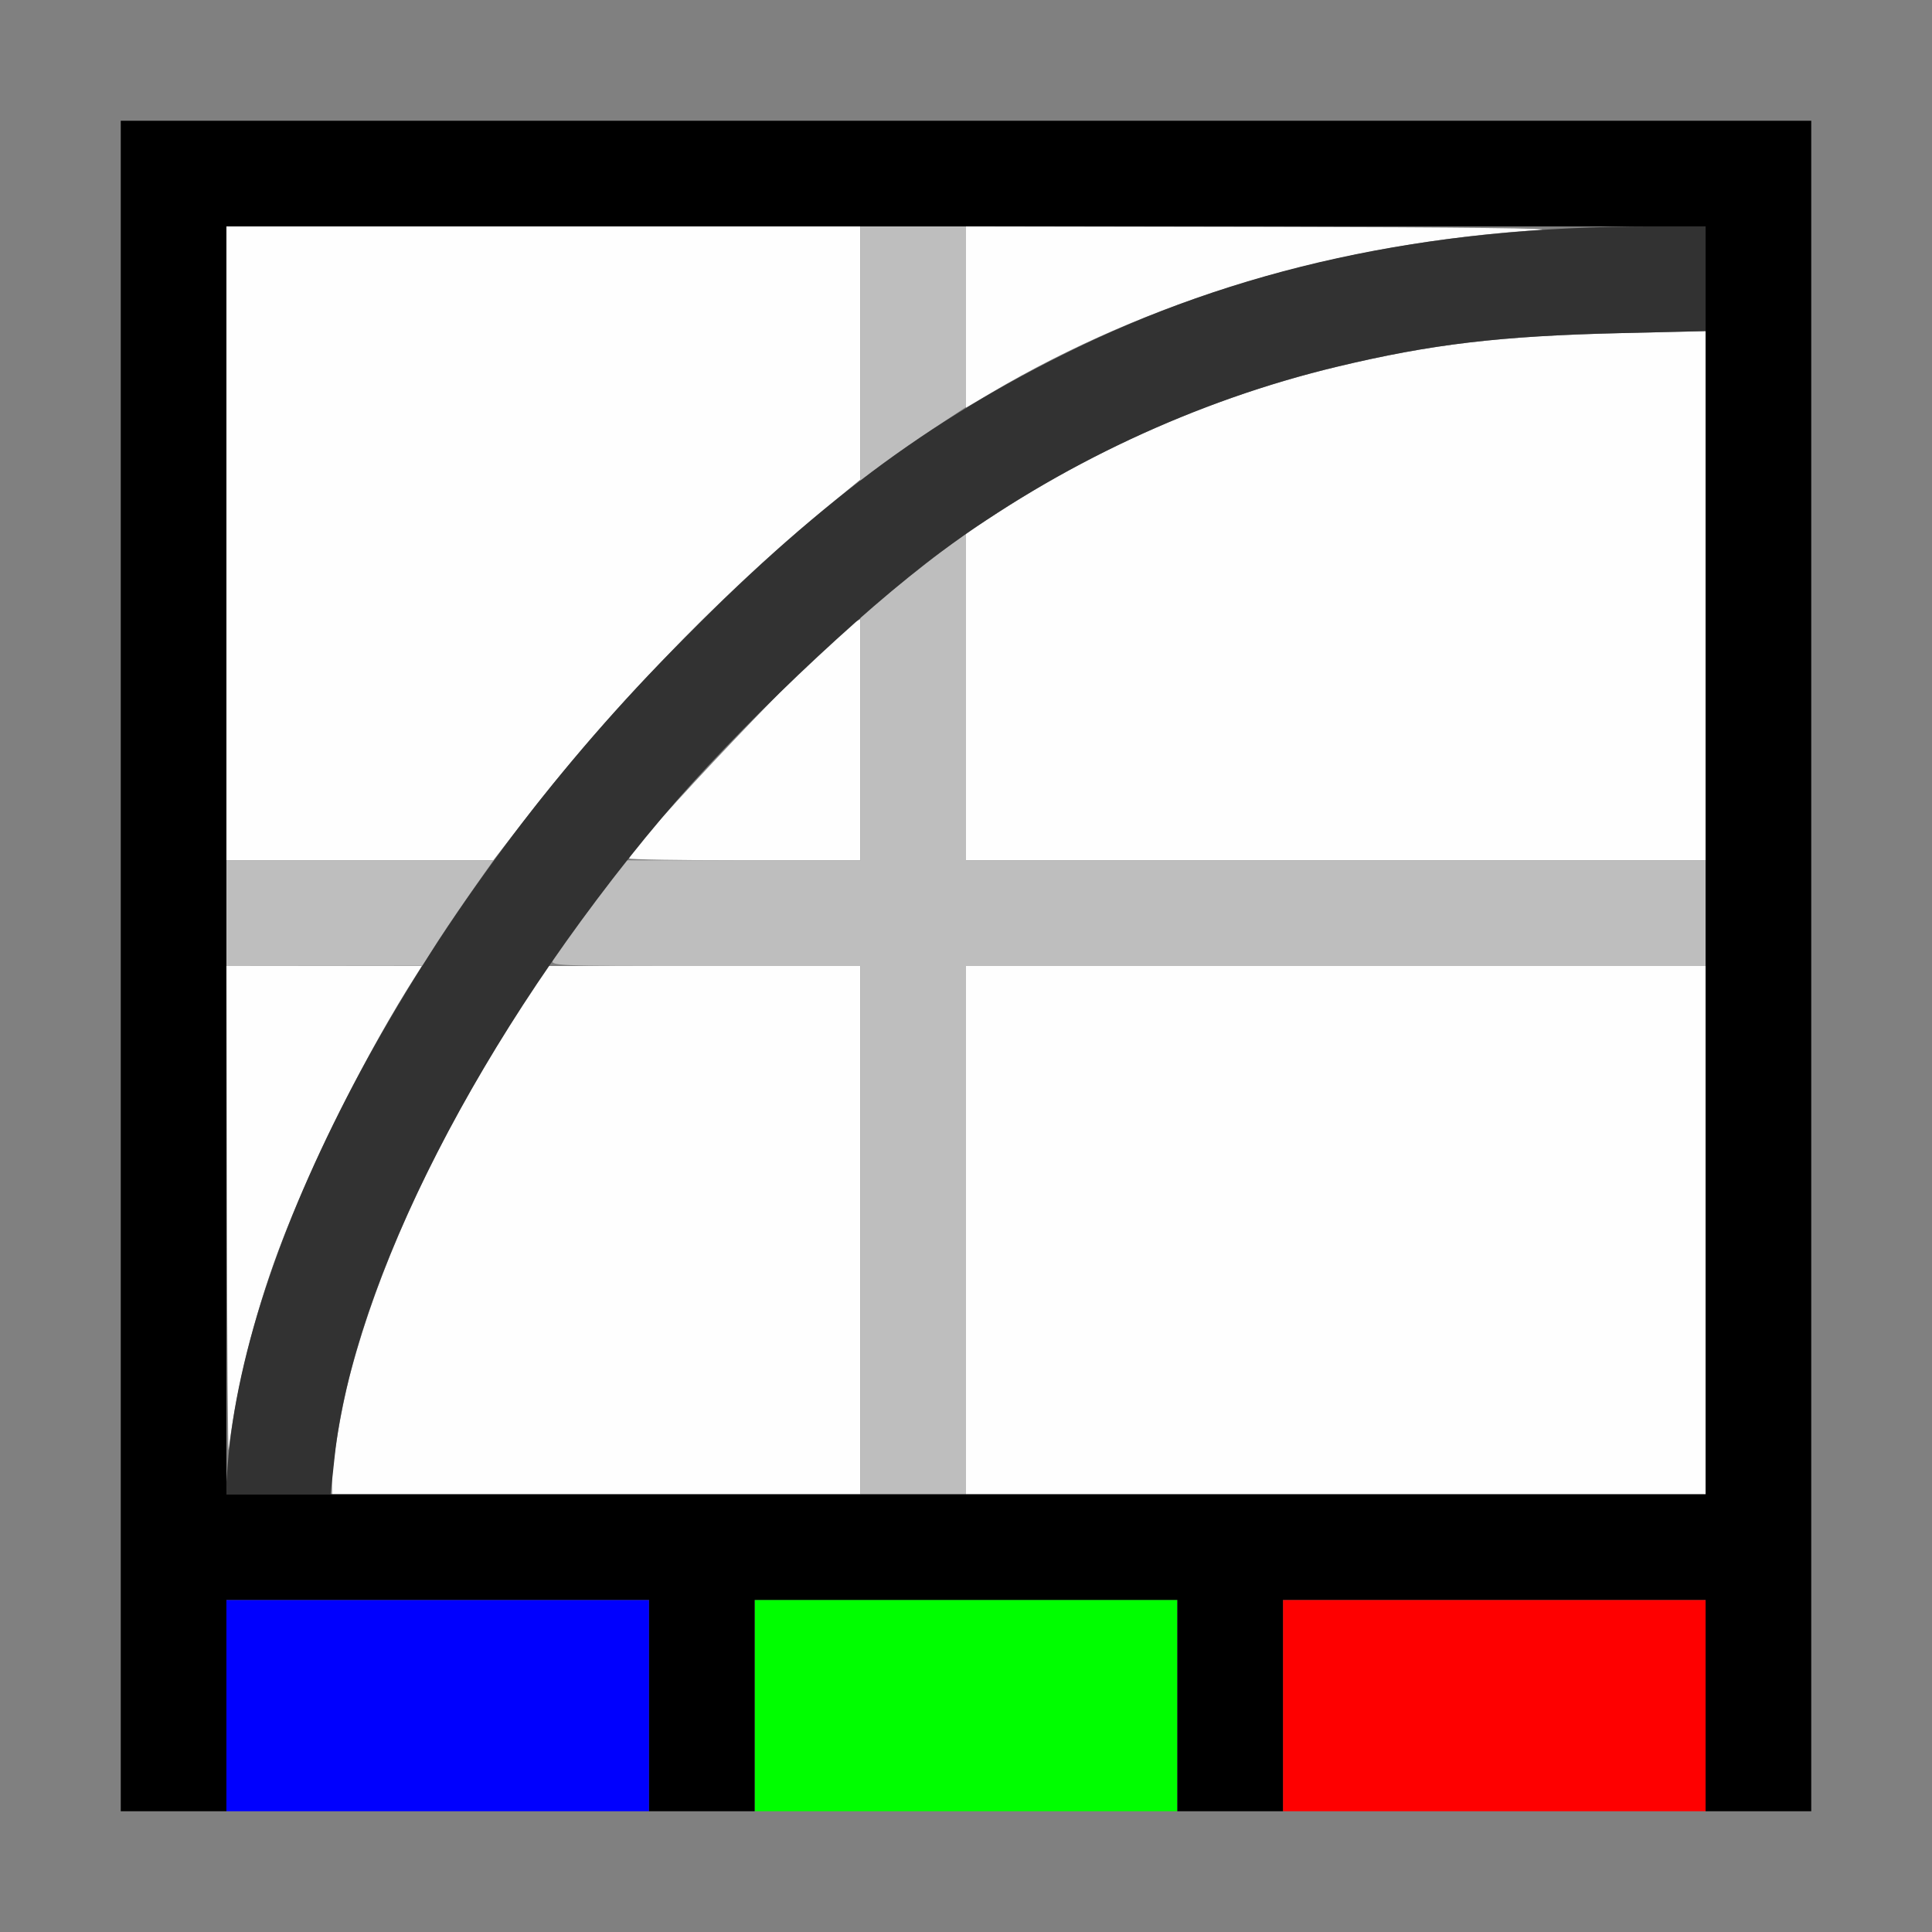 <?xml version="1.0" encoding="UTF-8" standalone="no"?>
<!-- Created with Inkscape (http://www.inkscape.org/) -->

<svg
   version="1.1"
   id="svg2"
   width="1600"
   height="1600"
   viewBox="0 0 1600 1600"
   sodipodi:docname="node_rgbcurve.svg"
   inkscape:version="1.2.2 (732a01da63, 2022-12-09)"
   xmlns:inkscape="http://www.inkscape.org/namespaces/inkscape"
   xmlns:sodipodi="http://sodipodi.sourceforge.net/DTD/sodipodi-0.dtd"
   xmlns="http://www.w3.org/2000/svg"
   xmlns:svg="http://www.w3.org/2000/svg"
   xmlns:rdf="http://www.w3.org/1999/02/22-rdf-syntax-ns#"
   xmlns:cc="http://creativecommons.org/ns#"
   xmlns:dc="http://purl.org/dc/elements/1.1/">
  <rect x="0" y="0" width="1600" height="1600" fill="#808080" stroke="none"/>
  <defs
     id="defs6" />
  <sodipodi:namedview
     pagecolor="#808080"
     bordercolor="#666666"
     borderopacity="1"
     objecttolerance="10"
     gridtolerance="10"
     guidetolerance="10"
     inkscape:pageopacity="0"
     inkscape:pageshadow="2"
     inkscape:window-width="1993"
     inkscape:window-height="1009"
     id="namedview4"
     showgrid="false"
     inkscape:zoom="0.5"
     inkscape:cx="437"
     inkscape:cy="776"
     inkscape:window-x="-8"
     inkscape:window-y="-8"
     inkscape:window-maximized="1"
     inkscape:current-layer="svg2"
     inkscape:showpageshadow="0"
     inkscape:pagecheckerboard="true"
     inkscape:deskcolor="#d1d1d1" />
  <g
     id="NODE_RGBCURVE"
     transform="matrix(87.5,0,0,87.5,100,100)"
     style="stroke-width:0.011">
    <path
       style="fill:#fefefe;stroke-width:0"
       d="M 2,12.883 C 2,12.697 2.084,12.199 2.168,11.875 2.447,10.81 2.986,9.648 3.773,8.414 L 4.037,8 H 5.518 7 V 10.5 13 H 4.5 2 Z M 8,10.5 V 8 H 11.5 15 V 10.5 13 H 11.5 8 Z M 1.005,10.336 1,8 h 0.925 0.925 L 2.806,8.07 C 2.334,8.804 1.8,9.87 1.494,10.688 c -0.227,0.608 -0.399,1.294 -0.473,1.891 -0.006,0.052 -0.014,-0.957 -0.016,-2.242 z M 1,4 V 1 H 4 7 V 2.198 3.396 L 6.602,3.725 C 5.66,4.501 4.583,5.624 3.785,6.664 L 3.526,7 H 2.263 1 Z m 3.812,2.982 c 0,-0.103 1.92,-2.122 2.119,-2.228 L 7,4.717 V 5.858 7 H 5.906 C 5.305,7 4.812,6.992 4.812,6.982 Z M 8,5.452 V 3.904 L 8.305,3.707 C 9.285,3.072 10.39,2.597 11.512,2.328 12.405,2.114 13.055,2.037 14.195,2.01 L 15,1.991 V 4.495 7 H 11.5 8 Z M 8,1.858 V 1 l 2.898,0.005 c 1.77,0.003 2.753,0.014 2.523,0.029 C 11.515,1.16 9.738,1.688 8.238,2.575 L 8,2.716 Z"
       id="path847"
       inkscape:connector-curvature="0" />
    <path
       style="fill:#bebebe;stroke-width:0"
       d="M 7,10.5 V 8 H 5.53 C 4.075,8 4.061,7.999 4.093,7.938 c 0.018,-0.034 0.18,-0.259 0.36,-0.5 L 4.781,7 H 5.89 7 V 5.846 4.691 L 7.32,4.431 c 0.176,-0.143 0.401,-0.32 0.5,-0.393 L 8,3.904 V 5.452 7 H 11.5 15 V 7.5 8 H 11.5 8 V 10.5 13 H 7.5 7 Z M 1,7.5 V 7 H 2.264 3.527 L 3.292,7.336 C 3.163,7.521 3.012,7.745 2.958,7.835 L 2.859,7.998 1.93,7.999 1,8 Z M 7,2.205 V 1 H 7.5 8 V 1.855 2.709 L 7.68,2.922 c -0.176,0.117 -0.401,0.275 -0.5,0.35 L 7,3.41 Z"
       id="path845"
       inkscape:connector-curvature="0" />
    <path
       style="fill:#0000fe;stroke-width:0"
       d="m 1,15 v -1 h 2 2 v 1 1 H 3 1 Z"
       id="path843"
       inkscape:connector-curvature="0" />
    <path
       style="fill:#fe0000;stroke-width:0"
       d="m 11,15 v -1 h 2 2 v 1 1 h -2 -2 z"
       id="path841"
       inkscape:connector-curvature="0" />
    <path
       style="fill:#00fe00;stroke-width:0"
       d="m 6,15 v -1 h 2 2 v 1 1 H 8 6 Z"
       id="path839"
       inkscape:connector-curvature="0" />
    <path
       style="fill:#323232;stroke-width:0"
       d="M 1.012,12.727 C 1.176,10.563 2.834,7.483 5.094,5.143 6.46,3.728 7.526,2.91 8.902,2.221 10.553,1.394 12.358,1 14.492,1 H 15 V 1.495 1.991 L 14.195,2.01 C 13.055,2.037 12.405,2.114 11.512,2.328 10.18,2.647 8.88,3.255 7.766,4.079 7.002,4.644 5.814,5.774 5.125,6.594 3.406,8.636 2.203,10.985 2.024,12.648 L 1.986,13 H 1.489 0.991 Z"
       id="path837"
       inkscape:connector-curvature="0" />
    <path
       style="fill:#000000;stroke-width:0"
       d="M 0,8 V 0 h 8 8 v 8 8 H 15.5 15 v -1 -1 h -2 -2 v 1 1 H 10.5 10 V 15 14 H 8 6 v 1 1 H 5.5 5 V 15 14 H 3 1 v 1 1 H 0.5 0 Z M 15,7 V 1 H 8 1 v 6 6 h 7 7 z"
       id="path835"
       inkscape:connector-curvature="0" />
  </g>
</svg>
